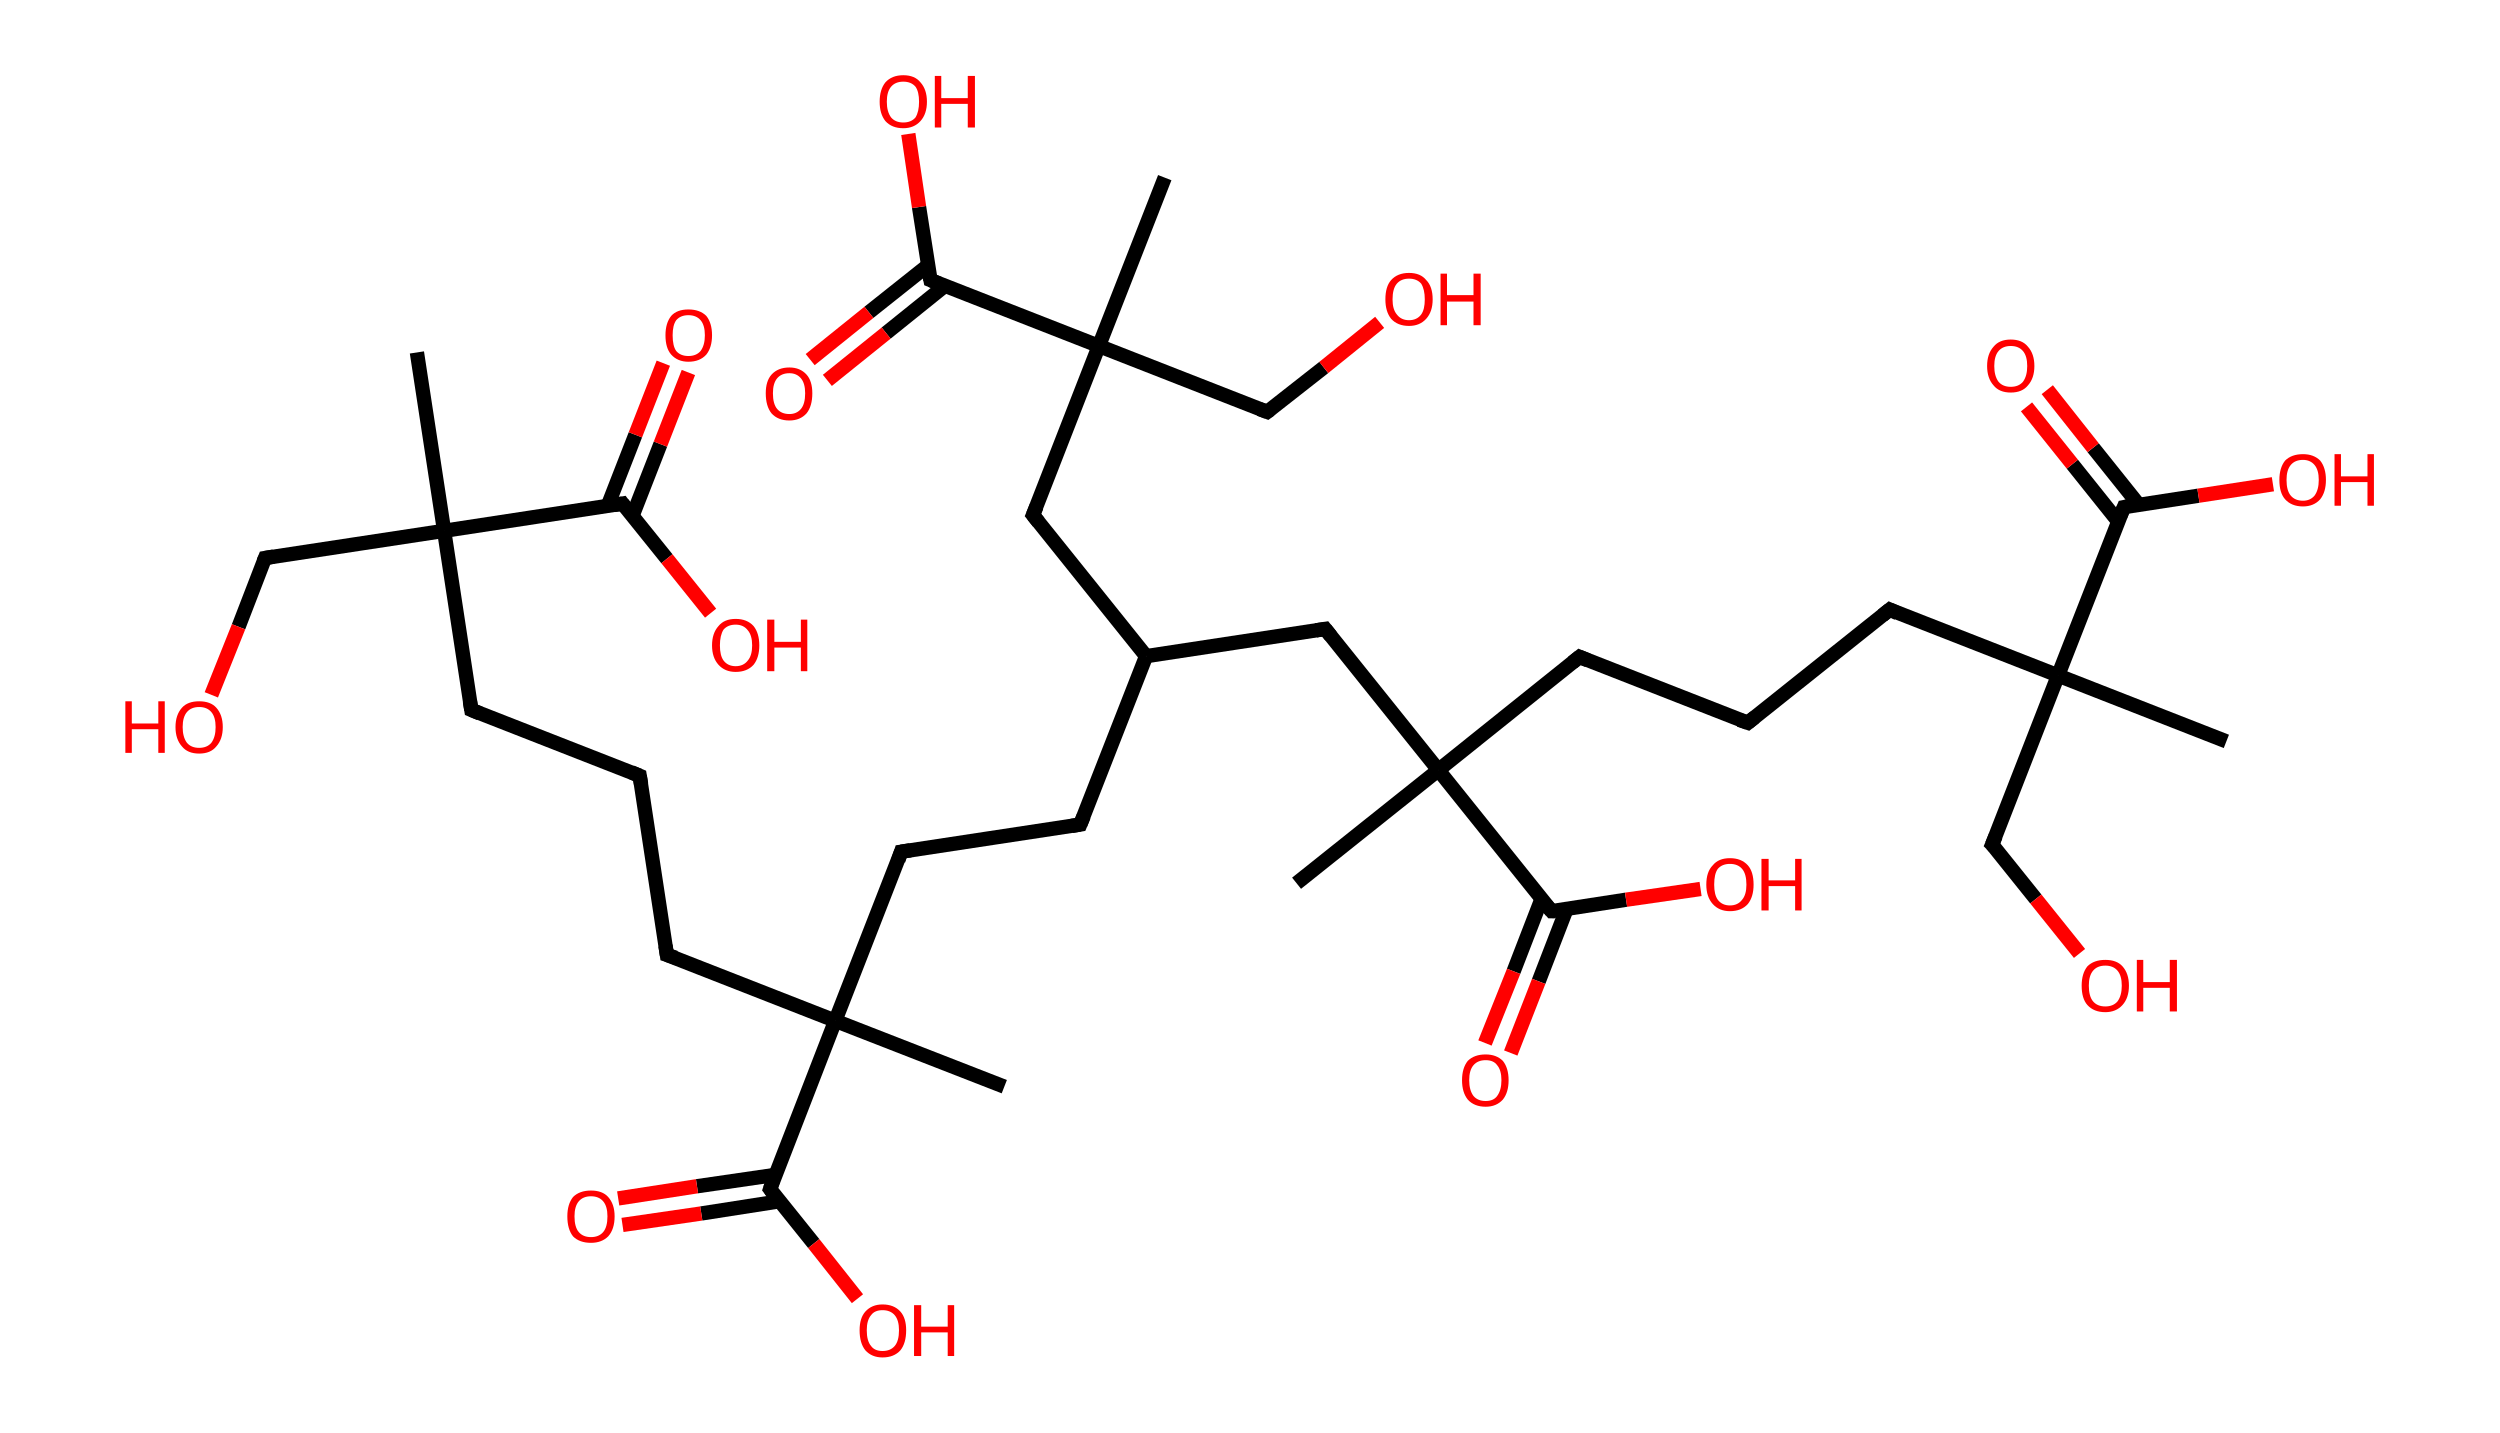 <?xml version='1.0' encoding='ASCII' standalone='yes'?>
<svg xmlns="http://www.w3.org/2000/svg" xmlns:rdkit="http://www.rdkit.org/xml" xmlns:xlink="http://www.w3.org/1999/xlink" version="1.1" baseProfile="full" xml:space="preserve" width="349px" height="200px" viewBox="0 0 349 200">
<!-- END OF HEADER -->
<rect style="opacity:1.0;fill:#FFFFFF;stroke:none" width="349.0" height="200.0" x="0.0" y="0.0"> </rect>
<path class="bond-0 atom-0 atom-1" d="M 58.2,49.2 L 62.0,74.1" style="fill:none;fill-rule:evenodd;stroke:#000000;stroke-width:2.0px;stroke-linecap:butt;stroke-linejoin:miter;stroke-opacity:1"/>
<path class="bond-1 atom-1 atom-2" d="M 62.0,74.1 L 37.0,77.9" style="fill:none;fill-rule:evenodd;stroke:#000000;stroke-width:2.0px;stroke-linecap:butt;stroke-linejoin:miter;stroke-opacity:1"/>
<path class="bond-2 atom-2 atom-3" d="M 37.0,77.9 L 33.3,87.5" style="fill:none;fill-rule:evenodd;stroke:#000000;stroke-width:2.0px;stroke-linecap:butt;stroke-linejoin:miter;stroke-opacity:1"/>
<path class="bond-2 atom-2 atom-3" d="M 33.3,87.5 L 29.5,97.0" style="fill:none;fill-rule:evenodd;stroke:#FF0000;stroke-width:2.0px;stroke-linecap:butt;stroke-linejoin:miter;stroke-opacity:1"/>
<path class="bond-3 atom-1 atom-4" d="M 62.0,74.1 L 65.8,99.1" style="fill:none;fill-rule:evenodd;stroke:#000000;stroke-width:2.0px;stroke-linecap:butt;stroke-linejoin:miter;stroke-opacity:1"/>
<path class="bond-4 atom-4 atom-5" d="M 65.8,99.1 L 89.3,108.3" style="fill:none;fill-rule:evenodd;stroke:#000000;stroke-width:2.0px;stroke-linecap:butt;stroke-linejoin:miter;stroke-opacity:1"/>
<path class="bond-5 atom-5 atom-6" d="M 89.3,108.3 L 93.1,133.3" style="fill:none;fill-rule:evenodd;stroke:#000000;stroke-width:2.0px;stroke-linecap:butt;stroke-linejoin:miter;stroke-opacity:1"/>
<path class="bond-6 atom-6 atom-7" d="M 93.1,133.3 L 116.6,142.5" style="fill:none;fill-rule:evenodd;stroke:#000000;stroke-width:2.0px;stroke-linecap:butt;stroke-linejoin:miter;stroke-opacity:1"/>
<path class="bond-7 atom-7 atom-8" d="M 116.6,142.5 L 140.2,151.7" style="fill:none;fill-rule:evenodd;stroke:#000000;stroke-width:2.0px;stroke-linecap:butt;stroke-linejoin:miter;stroke-opacity:1"/>
<path class="bond-8 atom-7 atom-9" d="M 116.6,142.5 L 125.8,118.9" style="fill:none;fill-rule:evenodd;stroke:#000000;stroke-width:2.0px;stroke-linecap:butt;stroke-linejoin:miter;stroke-opacity:1"/>
<path class="bond-9 atom-9 atom-10" d="M 125.8,118.9 L 150.8,115.1" style="fill:none;fill-rule:evenodd;stroke:#000000;stroke-width:2.0px;stroke-linecap:butt;stroke-linejoin:miter;stroke-opacity:1"/>
<path class="bond-10 atom-10 atom-11" d="M 150.8,115.1 L 160.0,91.6" style="fill:none;fill-rule:evenodd;stroke:#000000;stroke-width:2.0px;stroke-linecap:butt;stroke-linejoin:miter;stroke-opacity:1"/>
<path class="bond-11 atom-11 atom-12" d="M 160.0,91.6 L 144.2,71.9" style="fill:none;fill-rule:evenodd;stroke:#000000;stroke-width:2.0px;stroke-linecap:butt;stroke-linejoin:miter;stroke-opacity:1"/>
<path class="bond-12 atom-12 atom-13" d="M 144.2,71.9 L 153.4,48.3" style="fill:none;fill-rule:evenodd;stroke:#000000;stroke-width:2.0px;stroke-linecap:butt;stroke-linejoin:miter;stroke-opacity:1"/>
<path class="bond-13 atom-13 atom-14" d="M 153.4,48.3 L 162.6,24.8" style="fill:none;fill-rule:evenodd;stroke:#000000;stroke-width:2.0px;stroke-linecap:butt;stroke-linejoin:miter;stroke-opacity:1"/>
<path class="bond-14 atom-13 atom-15" d="M 153.4,48.3 L 176.9,57.5" style="fill:none;fill-rule:evenodd;stroke:#000000;stroke-width:2.0px;stroke-linecap:butt;stroke-linejoin:miter;stroke-opacity:1"/>
<path class="bond-15 atom-15 atom-16" d="M 176.9,57.5 L 184.8,51.3" style="fill:none;fill-rule:evenodd;stroke:#000000;stroke-width:2.0px;stroke-linecap:butt;stroke-linejoin:miter;stroke-opacity:1"/>
<path class="bond-15 atom-15 atom-16" d="M 184.8,51.3 L 192.6,45.0" style="fill:none;fill-rule:evenodd;stroke:#FF0000;stroke-width:2.0px;stroke-linecap:butt;stroke-linejoin:miter;stroke-opacity:1"/>
<path class="bond-16 atom-13 atom-17" d="M 153.4,48.3 L 129.9,39.1" style="fill:none;fill-rule:evenodd;stroke:#000000;stroke-width:2.0px;stroke-linecap:butt;stroke-linejoin:miter;stroke-opacity:1"/>
<path class="bond-17 atom-17 atom-18" d="M 129.6,37.0 L 121.3,43.6" style="fill:none;fill-rule:evenodd;stroke:#000000;stroke-width:2.0px;stroke-linecap:butt;stroke-linejoin:miter;stroke-opacity:1"/>
<path class="bond-17 atom-17 atom-18" d="M 121.3,43.6 L 113.1,50.2" style="fill:none;fill-rule:evenodd;stroke:#FF0000;stroke-width:2.0px;stroke-linecap:butt;stroke-linejoin:miter;stroke-opacity:1"/>
<path class="bond-17 atom-17 atom-18" d="M 131.9,39.9 L 123.7,46.5" style="fill:none;fill-rule:evenodd;stroke:#000000;stroke-width:2.0px;stroke-linecap:butt;stroke-linejoin:miter;stroke-opacity:1"/>
<path class="bond-17 atom-17 atom-18" d="M 123.7,46.5 L 115.5,53.1" style="fill:none;fill-rule:evenodd;stroke:#FF0000;stroke-width:2.0px;stroke-linecap:butt;stroke-linejoin:miter;stroke-opacity:1"/>
<path class="bond-18 atom-17 atom-19" d="M 129.9,39.1 L 128.3,28.9" style="fill:none;fill-rule:evenodd;stroke:#000000;stroke-width:2.0px;stroke-linecap:butt;stroke-linejoin:miter;stroke-opacity:1"/>
<path class="bond-18 atom-17 atom-19" d="M 128.3,28.9 L 126.8,18.7" style="fill:none;fill-rule:evenodd;stroke:#FF0000;stroke-width:2.0px;stroke-linecap:butt;stroke-linejoin:miter;stroke-opacity:1"/>
<path class="bond-19 atom-11 atom-20" d="M 160.0,91.6 L 185.0,87.8" style="fill:none;fill-rule:evenodd;stroke:#000000;stroke-width:2.0px;stroke-linecap:butt;stroke-linejoin:miter;stroke-opacity:1"/>
<path class="bond-20 atom-20 atom-21" d="M 185.0,87.8 L 200.8,107.5" style="fill:none;fill-rule:evenodd;stroke:#000000;stroke-width:2.0px;stroke-linecap:butt;stroke-linejoin:miter;stroke-opacity:1"/>
<path class="bond-21 atom-21 atom-22" d="M 200.8,107.5 L 181.0,123.3" style="fill:none;fill-rule:evenodd;stroke:#000000;stroke-width:2.0px;stroke-linecap:butt;stroke-linejoin:miter;stroke-opacity:1"/>
<path class="bond-22 atom-21 atom-23" d="M 200.8,107.5 L 220.5,91.7" style="fill:none;fill-rule:evenodd;stroke:#000000;stroke-width:2.0px;stroke-linecap:butt;stroke-linejoin:miter;stroke-opacity:1"/>
<path class="bond-23 atom-23 atom-24" d="M 220.5,91.7 L 244.0,100.9" style="fill:none;fill-rule:evenodd;stroke:#000000;stroke-width:2.0px;stroke-linecap:butt;stroke-linejoin:miter;stroke-opacity:1"/>
<path class="bond-24 atom-24 atom-25" d="M 244.0,100.9 L 263.8,85.1" style="fill:none;fill-rule:evenodd;stroke:#000000;stroke-width:2.0px;stroke-linecap:butt;stroke-linejoin:miter;stroke-opacity:1"/>
<path class="bond-25 atom-25 atom-26" d="M 263.8,85.1 L 287.3,94.3" style="fill:none;fill-rule:evenodd;stroke:#000000;stroke-width:2.0px;stroke-linecap:butt;stroke-linejoin:miter;stroke-opacity:1"/>
<path class="bond-26 atom-26 atom-27" d="M 287.3,94.3 L 310.8,103.5" style="fill:none;fill-rule:evenodd;stroke:#000000;stroke-width:2.0px;stroke-linecap:butt;stroke-linejoin:miter;stroke-opacity:1"/>
<path class="bond-27 atom-26 atom-28" d="M 287.3,94.3 L 278.1,117.9" style="fill:none;fill-rule:evenodd;stroke:#000000;stroke-width:2.0px;stroke-linecap:butt;stroke-linejoin:miter;stroke-opacity:1"/>
<path class="bond-28 atom-28 atom-29" d="M 278.1,117.9 L 284.2,125.5" style="fill:none;fill-rule:evenodd;stroke:#000000;stroke-width:2.0px;stroke-linecap:butt;stroke-linejoin:miter;stroke-opacity:1"/>
<path class="bond-28 atom-28 atom-29" d="M 284.2,125.5 L 290.3,133.1" style="fill:none;fill-rule:evenodd;stroke:#FF0000;stroke-width:2.0px;stroke-linecap:butt;stroke-linejoin:miter;stroke-opacity:1"/>
<path class="bond-29 atom-26 atom-30" d="M 287.3,94.3 L 296.5,70.8" style="fill:none;fill-rule:evenodd;stroke:#000000;stroke-width:2.0px;stroke-linecap:butt;stroke-linejoin:miter;stroke-opacity:1"/>
<path class="bond-30 atom-30 atom-31" d="M 298.6,70.5 L 292.2,62.5" style="fill:none;fill-rule:evenodd;stroke:#000000;stroke-width:2.0px;stroke-linecap:butt;stroke-linejoin:miter;stroke-opacity:1"/>
<path class="bond-30 atom-30 atom-31" d="M 292.2,62.5 L 285.8,54.4" style="fill:none;fill-rule:evenodd;stroke:#FF0000;stroke-width:2.0px;stroke-linecap:butt;stroke-linejoin:miter;stroke-opacity:1"/>
<path class="bond-30 atom-30 atom-31" d="M 295.7,72.8 L 289.3,64.8" style="fill:none;fill-rule:evenodd;stroke:#000000;stroke-width:2.0px;stroke-linecap:butt;stroke-linejoin:miter;stroke-opacity:1"/>
<path class="bond-30 atom-30 atom-31" d="M 289.3,64.8 L 282.9,56.8" style="fill:none;fill-rule:evenodd;stroke:#FF0000;stroke-width:2.0px;stroke-linecap:butt;stroke-linejoin:miter;stroke-opacity:1"/>
<path class="bond-31 atom-30 atom-32" d="M 296.5,70.8 L 306.9,69.2" style="fill:none;fill-rule:evenodd;stroke:#000000;stroke-width:2.0px;stroke-linecap:butt;stroke-linejoin:miter;stroke-opacity:1"/>
<path class="bond-31 atom-30 atom-32" d="M 306.9,69.2 L 317.3,67.6" style="fill:none;fill-rule:evenodd;stroke:#FF0000;stroke-width:2.0px;stroke-linecap:butt;stroke-linejoin:miter;stroke-opacity:1"/>
<path class="bond-32 atom-21 atom-33" d="M 200.8,107.5 L 216.6,127.2" style="fill:none;fill-rule:evenodd;stroke:#000000;stroke-width:2.0px;stroke-linecap:butt;stroke-linejoin:miter;stroke-opacity:1"/>
<path class="bond-33 atom-33 atom-34" d="M 215.2,125.5 L 211.3,135.6" style="fill:none;fill-rule:evenodd;stroke:#000000;stroke-width:2.0px;stroke-linecap:butt;stroke-linejoin:miter;stroke-opacity:1"/>
<path class="bond-33 atom-33 atom-34" d="M 211.3,135.6 L 207.3,145.6" style="fill:none;fill-rule:evenodd;stroke:#FF0000;stroke-width:2.0px;stroke-linecap:butt;stroke-linejoin:miter;stroke-opacity:1"/>
<path class="bond-33 atom-33 atom-34" d="M 218.7,126.9 L 214.8,137.0" style="fill:none;fill-rule:evenodd;stroke:#000000;stroke-width:2.0px;stroke-linecap:butt;stroke-linejoin:miter;stroke-opacity:1"/>
<path class="bond-33 atom-33 atom-34" d="M 214.8,137.0 L 210.9,147.0" style="fill:none;fill-rule:evenodd;stroke:#FF0000;stroke-width:2.0px;stroke-linecap:butt;stroke-linejoin:miter;stroke-opacity:1"/>
<path class="bond-34 atom-33 atom-35" d="M 216.6,127.2 L 227.0,125.6" style="fill:none;fill-rule:evenodd;stroke:#000000;stroke-width:2.0px;stroke-linecap:butt;stroke-linejoin:miter;stroke-opacity:1"/>
<path class="bond-34 atom-33 atom-35" d="M 227.0,125.6 L 237.4,124.1" style="fill:none;fill-rule:evenodd;stroke:#FF0000;stroke-width:2.0px;stroke-linecap:butt;stroke-linejoin:miter;stroke-opacity:1"/>
<path class="bond-35 atom-7 atom-36" d="M 116.6,142.5 L 107.5,166.0" style="fill:none;fill-rule:evenodd;stroke:#000000;stroke-width:2.0px;stroke-linecap:butt;stroke-linejoin:miter;stroke-opacity:1"/>
<path class="bond-36 atom-36 atom-37" d="M 108.3,164.0 L 97.3,165.6" style="fill:none;fill-rule:evenodd;stroke:#000000;stroke-width:2.0px;stroke-linecap:butt;stroke-linejoin:miter;stroke-opacity:1"/>
<path class="bond-36 atom-36 atom-37" d="M 97.3,165.6 L 86.3,167.3" style="fill:none;fill-rule:evenodd;stroke:#FF0000;stroke-width:2.0px;stroke-linecap:butt;stroke-linejoin:miter;stroke-opacity:1"/>
<path class="bond-36 atom-36 atom-37" d="M 108.8,167.7 L 97.9,169.4" style="fill:none;fill-rule:evenodd;stroke:#000000;stroke-width:2.0px;stroke-linecap:butt;stroke-linejoin:miter;stroke-opacity:1"/>
<path class="bond-36 atom-36 atom-37" d="M 97.9,169.4 L 86.9,171.0" style="fill:none;fill-rule:evenodd;stroke:#FF0000;stroke-width:2.0px;stroke-linecap:butt;stroke-linejoin:miter;stroke-opacity:1"/>
<path class="bond-37 atom-36 atom-38" d="M 107.5,166.0 L 113.6,173.6" style="fill:none;fill-rule:evenodd;stroke:#000000;stroke-width:2.0px;stroke-linecap:butt;stroke-linejoin:miter;stroke-opacity:1"/>
<path class="bond-37 atom-36 atom-38" d="M 113.6,173.6 L 119.7,181.3" style="fill:none;fill-rule:evenodd;stroke:#FF0000;stroke-width:2.0px;stroke-linecap:butt;stroke-linejoin:miter;stroke-opacity:1"/>
<path class="bond-38 atom-1 atom-39" d="M 62.0,74.1 L 86.9,70.3" style="fill:none;fill-rule:evenodd;stroke:#000000;stroke-width:2.0px;stroke-linecap:butt;stroke-linejoin:miter;stroke-opacity:1"/>
<path class="bond-39 atom-39 atom-40" d="M 88.3,72.0 L 92.2,62.0" style="fill:none;fill-rule:evenodd;stroke:#000000;stroke-width:2.0px;stroke-linecap:butt;stroke-linejoin:miter;stroke-opacity:1"/>
<path class="bond-39 atom-39 atom-40" d="M 92.2,62.0 L 96.1,52.0" style="fill:none;fill-rule:evenodd;stroke:#FF0000;stroke-width:2.0px;stroke-linecap:butt;stroke-linejoin:miter;stroke-opacity:1"/>
<path class="bond-39 atom-39 atom-40" d="M 84.8,70.7 L 88.7,60.7" style="fill:none;fill-rule:evenodd;stroke:#000000;stroke-width:2.0px;stroke-linecap:butt;stroke-linejoin:miter;stroke-opacity:1"/>
<path class="bond-39 atom-39 atom-40" d="M 88.7,60.7 L 92.6,50.7" style="fill:none;fill-rule:evenodd;stroke:#FF0000;stroke-width:2.0px;stroke-linecap:butt;stroke-linejoin:miter;stroke-opacity:1"/>
<path class="bond-40 atom-39 atom-41" d="M 86.9,70.3 L 93.1,78.0" style="fill:none;fill-rule:evenodd;stroke:#000000;stroke-width:2.0px;stroke-linecap:butt;stroke-linejoin:miter;stroke-opacity:1"/>
<path class="bond-40 atom-39 atom-41" d="M 93.1,78.0 L 99.2,85.6" style="fill:none;fill-rule:evenodd;stroke:#FF0000;stroke-width:2.0px;stroke-linecap:butt;stroke-linejoin:miter;stroke-opacity:1"/>
<path d="M 38.2,77.7 L 37.0,77.9 L 36.8,78.4" style="fill:none;stroke:#000000;stroke-width:2.0px;stroke-linecap:butt;stroke-linejoin:miter;stroke-opacity:1;"/>
<path d="M 65.6,97.9 L 65.8,99.1 L 67.0,99.6" style="fill:none;stroke:#000000;stroke-width:2.0px;stroke-linecap:butt;stroke-linejoin:miter;stroke-opacity:1;"/>
<path d="M 88.1,107.8 L 89.3,108.3 L 89.5,109.5" style="fill:none;stroke:#000000;stroke-width:2.0px;stroke-linecap:butt;stroke-linejoin:miter;stroke-opacity:1;"/>
<path d="M 92.9,132.0 L 93.1,133.3 L 94.3,133.7" style="fill:none;stroke:#000000;stroke-width:2.0px;stroke-linecap:butt;stroke-linejoin:miter;stroke-opacity:1;"/>
<path d="M 125.4,120.1 L 125.8,118.9 L 127.1,118.7" style="fill:none;stroke:#000000;stroke-width:2.0px;stroke-linecap:butt;stroke-linejoin:miter;stroke-opacity:1;"/>
<path d="M 149.6,115.3 L 150.8,115.1 L 151.3,113.9" style="fill:none;stroke:#000000;stroke-width:2.0px;stroke-linecap:butt;stroke-linejoin:miter;stroke-opacity:1;"/>
<path d="M 145.0,72.9 L 144.2,71.9 L 144.7,70.7" style="fill:none;stroke:#000000;stroke-width:2.0px;stroke-linecap:butt;stroke-linejoin:miter;stroke-opacity:1;"/>
<path d="M 175.8,57.1 L 176.9,57.5 L 177.3,57.2" style="fill:none;stroke:#000000;stroke-width:2.0px;stroke-linecap:butt;stroke-linejoin:miter;stroke-opacity:1;"/>
<path d="M 131.1,39.6 L 129.9,39.1 L 129.8,38.6" style="fill:none;stroke:#000000;stroke-width:2.0px;stroke-linecap:butt;stroke-linejoin:miter;stroke-opacity:1;"/>
<path d="M 183.7,88.0 L 185.0,87.8 L 185.8,88.8" style="fill:none;stroke:#000000;stroke-width:2.0px;stroke-linecap:butt;stroke-linejoin:miter;stroke-opacity:1;"/>
<path d="M 219.5,92.5 L 220.5,91.7 L 221.7,92.2" style="fill:none;stroke:#000000;stroke-width:2.0px;stroke-linecap:butt;stroke-linejoin:miter;stroke-opacity:1;"/>
<path d="M 242.8,100.5 L 244.0,100.9 L 245.0,100.1" style="fill:none;stroke:#000000;stroke-width:2.0px;stroke-linecap:butt;stroke-linejoin:miter;stroke-opacity:1;"/>
<path d="M 262.8,85.9 L 263.8,85.1 L 264.9,85.6" style="fill:none;stroke:#000000;stroke-width:2.0px;stroke-linecap:butt;stroke-linejoin:miter;stroke-opacity:1;"/>
<path d="M 278.6,116.7 L 278.1,117.9 L 278.4,118.2" style="fill:none;stroke:#000000;stroke-width:2.0px;stroke-linecap:butt;stroke-linejoin:miter;stroke-opacity:1;"/>
<path d="M 296.0,72.0 L 296.5,70.8 L 297.0,70.7" style="fill:none;stroke:#000000;stroke-width:2.0px;stroke-linecap:butt;stroke-linejoin:miter;stroke-opacity:1;"/>
<path d="M 215.8,126.3 L 216.6,127.2 L 217.1,127.2" style="fill:none;stroke:#000000;stroke-width:2.0px;stroke-linecap:butt;stroke-linejoin:miter;stroke-opacity:1;"/>
<path d="M 107.9,164.8 L 107.5,166.0 L 107.8,166.4" style="fill:none;stroke:#000000;stroke-width:2.0px;stroke-linecap:butt;stroke-linejoin:miter;stroke-opacity:1;"/>
<path d="M 85.7,70.5 L 86.9,70.3 L 87.2,70.7" style="fill:none;stroke:#000000;stroke-width:2.0px;stroke-linecap:butt;stroke-linejoin:miter;stroke-opacity:1;"/>
<path class="atom-3" d="M 17.5 97.9 L 18.4 97.9 L 18.4 101.0 L 22.1 101.0 L 22.1 97.9 L 23.0 97.9 L 23.0 105.1 L 22.1 105.1 L 22.1 101.8 L 18.4 101.8 L 18.4 105.1 L 17.5 105.1 L 17.5 97.9 " fill="#FF0000"/>
<path class="atom-3" d="M 24.5 101.5 Q 24.5 99.8, 25.4 98.8 Q 26.2 97.9, 27.8 97.9 Q 29.4 97.9, 30.2 98.8 Q 31.1 99.8, 31.1 101.5 Q 31.1 103.2, 30.2 104.2 Q 29.4 105.2, 27.8 105.2 Q 26.2 105.2, 25.4 104.2 Q 24.5 103.2, 24.5 101.5 M 27.8 104.4 Q 28.9 104.4, 29.5 103.7 Q 30.1 102.9, 30.1 101.5 Q 30.1 100.1, 29.5 99.4 Q 28.9 98.7, 27.8 98.7 Q 26.7 98.7, 26.1 99.4 Q 25.5 100.1, 25.5 101.5 Q 25.5 102.9, 26.1 103.7 Q 26.7 104.4, 27.8 104.4 " fill="#FF0000"/>
<path class="atom-16" d="M 193.4 41.8 Q 193.4 40.0, 194.2 39.1 Q 195.1 38.1, 196.7 38.1 Q 198.3 38.1, 199.1 39.1 Q 200.0 40.0, 200.0 41.8 Q 200.0 43.5, 199.1 44.5 Q 198.2 45.5, 196.7 45.5 Q 195.1 45.5, 194.2 44.5 Q 193.4 43.5, 193.4 41.8 M 196.7 44.7 Q 197.8 44.7, 198.4 43.9 Q 198.9 43.2, 198.9 41.8 Q 198.9 40.4, 198.4 39.6 Q 197.8 38.9, 196.7 38.9 Q 195.6 38.9, 195.0 39.6 Q 194.4 40.3, 194.4 41.8 Q 194.4 43.2, 195.0 43.9 Q 195.6 44.7, 196.7 44.7 " fill="#FF0000"/>
<path class="atom-16" d="M 201.1 38.2 L 202.0 38.2 L 202.0 41.2 L 205.7 41.2 L 205.7 38.2 L 206.7 38.2 L 206.7 45.4 L 205.7 45.4 L 205.7 42.1 L 202.0 42.1 L 202.0 45.4 L 201.1 45.4 L 201.1 38.2 " fill="#FF0000"/>
<path class="atom-18" d="M 106.9 54.9 Q 106.9 53.2, 107.7 52.3 Q 108.6 51.3, 110.2 51.3 Q 111.7 51.3, 112.6 52.3 Q 113.4 53.2, 113.4 54.9 Q 113.4 56.7, 112.6 57.7 Q 111.7 58.7, 110.2 58.7 Q 108.6 58.7, 107.7 57.7 Q 106.9 56.7, 106.9 54.9 M 110.2 57.8 Q 111.2 57.8, 111.8 57.1 Q 112.4 56.4, 112.4 54.9 Q 112.4 53.5, 111.8 52.8 Q 111.2 52.1, 110.2 52.1 Q 109.1 52.1, 108.5 52.8 Q 107.9 53.5, 107.9 54.9 Q 107.9 56.4, 108.5 57.1 Q 109.1 57.8, 110.2 57.8 " fill="#FF0000"/>
<path class="atom-19" d="M 122.8 14.2 Q 122.8 12.5, 123.6 11.5 Q 124.5 10.5, 126.1 10.5 Q 127.7 10.5, 128.5 11.5 Q 129.4 12.5, 129.4 14.2 Q 129.4 15.9, 128.5 16.9 Q 127.6 17.9, 126.1 17.9 Q 124.5 17.9, 123.6 16.9 Q 122.8 15.9, 122.8 14.2 M 126.1 17.1 Q 127.2 17.1, 127.8 16.4 Q 128.3 15.6, 128.3 14.2 Q 128.3 12.8, 127.8 12.1 Q 127.2 11.4, 126.1 11.4 Q 125.0 11.4, 124.4 12.1 Q 123.8 12.8, 123.8 14.2 Q 123.8 15.6, 124.4 16.4 Q 125.0 17.1, 126.1 17.1 " fill="#FF0000"/>
<path class="atom-19" d="M 130.5 10.6 L 131.4 10.6 L 131.4 13.7 L 135.1 13.7 L 135.1 10.6 L 136.1 10.6 L 136.1 17.8 L 135.1 17.8 L 135.1 14.5 L 131.4 14.5 L 131.4 17.8 L 130.5 17.8 L 130.5 10.6 " fill="#FF0000"/>
<path class="atom-29" d="M 290.6 137.6 Q 290.6 135.9, 291.4 134.9 Q 292.3 134.0, 293.9 134.0 Q 295.5 134.0, 296.3 134.9 Q 297.2 135.9, 297.2 137.6 Q 297.2 139.3, 296.3 140.3 Q 295.4 141.3, 293.9 141.3 Q 292.3 141.3, 291.4 140.3 Q 290.6 139.4, 290.6 137.6 M 293.9 140.5 Q 295.0 140.5, 295.6 139.8 Q 296.2 139.0, 296.2 137.6 Q 296.2 136.2, 295.6 135.5 Q 295.0 134.8, 293.9 134.8 Q 292.8 134.8, 292.2 135.5 Q 291.6 136.2, 291.6 137.6 Q 291.6 139.1, 292.2 139.8 Q 292.8 140.5, 293.9 140.5 " fill="#FF0000"/>
<path class="atom-29" d="M 298.3 134.0 L 299.2 134.0 L 299.2 137.1 L 302.9 137.1 L 302.9 134.0 L 303.9 134.0 L 303.9 141.2 L 302.9 141.2 L 302.9 137.9 L 299.2 137.9 L 299.2 141.2 L 298.3 141.2 L 298.3 134.0 " fill="#FF0000"/>
<path class="atom-31" d="M 277.4 51.1 Q 277.4 49.4, 278.3 48.4 Q 279.1 47.4, 280.7 47.4 Q 282.3 47.4, 283.1 48.4 Q 284.0 49.4, 284.0 51.1 Q 284.0 52.8, 283.1 53.8 Q 282.3 54.8, 280.7 54.8 Q 279.1 54.8, 278.3 53.8 Q 277.4 52.8, 277.4 51.1 M 280.7 54.0 Q 281.8 54.0, 282.4 53.3 Q 283.0 52.5, 283.0 51.1 Q 283.0 49.7, 282.4 49.0 Q 281.8 48.3, 280.7 48.3 Q 279.6 48.3, 279.0 49.0 Q 278.4 49.7, 278.4 51.1 Q 278.4 52.5, 279.0 53.3 Q 279.6 54.0, 280.7 54.0 " fill="#FF0000"/>
<path class="atom-32" d="M 318.2 67.0 Q 318.2 65.3, 319.0 64.3 Q 319.9 63.4, 321.5 63.4 Q 323.0 63.4, 323.9 64.3 Q 324.7 65.3, 324.7 67.0 Q 324.7 68.7, 323.9 69.7 Q 323.0 70.7, 321.5 70.7 Q 319.9 70.7, 319.0 69.7 Q 318.2 68.8, 318.2 67.0 M 321.5 69.9 Q 322.5 69.9, 323.1 69.2 Q 323.7 68.4, 323.7 67.0 Q 323.7 65.6, 323.1 64.9 Q 322.5 64.2, 321.5 64.2 Q 320.4 64.2, 319.8 64.9 Q 319.2 65.6, 319.2 67.0 Q 319.2 68.5, 319.8 69.2 Q 320.4 69.9, 321.5 69.9 " fill="#FF0000"/>
<path class="atom-32" d="M 325.9 63.4 L 326.8 63.4 L 326.8 66.5 L 330.5 66.5 L 330.5 63.4 L 331.4 63.4 L 331.4 70.6 L 330.5 70.6 L 330.5 67.3 L 326.8 67.3 L 326.8 70.6 L 325.9 70.6 L 325.9 63.4 " fill="#FF0000"/>
<path class="atom-34" d="M 204.1 150.8 Q 204.1 149.1, 204.9 148.1 Q 205.8 147.2, 207.4 147.2 Q 208.9 147.2, 209.8 148.1 Q 210.6 149.1, 210.6 150.8 Q 210.6 152.5, 209.8 153.5 Q 208.9 154.5, 207.4 154.5 Q 205.8 154.5, 204.9 153.5 Q 204.1 152.5, 204.1 150.8 M 207.4 153.7 Q 208.5 153.7, 209.0 153.0 Q 209.6 152.2, 209.6 150.8 Q 209.6 149.4, 209.0 148.7 Q 208.5 148.0, 207.4 148.0 Q 206.3 148.0, 205.7 148.7 Q 205.1 149.4, 205.1 150.8 Q 205.1 152.2, 205.7 153.0 Q 206.3 153.7, 207.4 153.7 " fill="#FF0000"/>
<path class="atom-35" d="M 238.2 123.5 Q 238.2 121.7, 239.1 120.8 Q 239.9 119.8, 241.5 119.8 Q 243.1 119.8, 244.0 120.8 Q 244.8 121.7, 244.8 123.5 Q 244.8 125.2, 244.0 126.2 Q 243.1 127.2, 241.5 127.2 Q 240.0 127.2, 239.1 126.2 Q 238.2 125.2, 238.2 123.5 M 241.5 126.4 Q 242.6 126.4, 243.2 125.6 Q 243.8 124.9, 243.8 123.5 Q 243.8 122.0, 243.2 121.3 Q 242.6 120.6, 241.5 120.6 Q 240.4 120.6, 239.8 121.3 Q 239.3 122.0, 239.3 123.5 Q 239.3 124.9, 239.8 125.6 Q 240.4 126.4, 241.5 126.4 " fill="#FF0000"/>
<path class="atom-35" d="M 245.9 119.9 L 246.9 119.9 L 246.9 122.9 L 250.6 122.9 L 250.6 119.9 L 251.5 119.9 L 251.5 127.1 L 250.6 127.1 L 250.6 123.7 L 246.9 123.7 L 246.9 127.1 L 245.9 127.1 L 245.9 119.9 " fill="#FF0000"/>
<path class="atom-37" d="M 79.2 169.8 Q 79.2 168.1, 80.0 167.1 Q 80.9 166.2, 82.5 166.2 Q 84.1 166.2, 84.9 167.1 Q 85.8 168.1, 85.8 169.8 Q 85.8 171.6, 84.9 172.6 Q 84.0 173.5, 82.5 173.5 Q 80.9 173.5, 80.0 172.6 Q 79.2 171.6, 79.2 169.8 M 82.5 172.7 Q 83.6 172.7, 84.2 172.0 Q 84.8 171.3, 84.8 169.8 Q 84.8 168.4, 84.2 167.7 Q 83.6 167.0, 82.5 167.0 Q 81.4 167.0, 80.8 167.7 Q 80.2 168.4, 80.2 169.8 Q 80.2 171.3, 80.8 172.0 Q 81.4 172.7, 82.5 172.7 " fill="#FF0000"/>
<path class="atom-38" d="M 120.0 185.7 Q 120.0 184.0, 120.8 183.1 Q 121.7 182.1, 123.2 182.1 Q 124.8 182.1, 125.7 183.1 Q 126.5 184.0, 126.5 185.7 Q 126.5 187.5, 125.7 188.5 Q 124.8 189.5, 123.2 189.5 Q 121.7 189.5, 120.8 188.5 Q 120.0 187.5, 120.0 185.7 M 123.2 188.6 Q 124.3 188.6, 124.9 187.9 Q 125.5 187.2, 125.5 185.7 Q 125.5 184.3, 124.9 183.6 Q 124.3 182.9, 123.2 182.9 Q 122.1 182.9, 121.6 183.6 Q 121.0 184.3, 121.0 185.7 Q 121.0 187.2, 121.6 187.9 Q 122.1 188.6, 123.2 188.6 " fill="#FF0000"/>
<path class="atom-38" d="M 127.6 182.2 L 128.6 182.2 L 128.6 185.2 L 132.3 185.2 L 132.3 182.2 L 133.2 182.2 L 133.2 189.3 L 132.3 189.3 L 132.3 186.0 L 128.6 186.0 L 128.6 189.3 L 127.6 189.3 L 127.6 182.2 " fill="#FF0000"/>
<path class="atom-40" d="M 92.9 46.8 Q 92.9 45.1, 93.7 44.1 Q 94.5 43.2, 96.1 43.2 Q 97.7 43.2, 98.6 44.1 Q 99.4 45.1, 99.4 46.8 Q 99.4 48.5, 98.6 49.5 Q 97.7 50.5, 96.1 50.5 Q 94.6 50.5, 93.7 49.5 Q 92.9 48.6, 92.9 46.8 M 96.1 49.7 Q 97.2 49.7, 97.8 49.0 Q 98.4 48.2, 98.4 46.8 Q 98.4 45.4, 97.8 44.7 Q 97.2 44.0, 96.1 44.0 Q 95.0 44.0, 94.4 44.7 Q 93.9 45.4, 93.9 46.8 Q 93.9 48.3, 94.4 49.0 Q 95.0 49.7, 96.1 49.7 " fill="#FF0000"/>
<path class="atom-41" d="M 99.4 90.1 Q 99.4 88.4, 100.3 87.4 Q 101.1 86.4, 102.7 86.4 Q 104.3 86.4, 105.2 87.4 Q 106.0 88.4, 106.0 90.1 Q 106.0 91.8, 105.2 92.8 Q 104.3 93.8, 102.7 93.8 Q 101.2 93.8, 100.3 92.8 Q 99.4 91.8, 99.4 90.1 M 102.7 93.0 Q 103.8 93.0, 104.4 92.2 Q 105.0 91.5, 105.0 90.1 Q 105.0 88.7, 104.4 88.0 Q 103.8 87.2, 102.7 87.2 Q 101.6 87.2, 101.0 87.9 Q 100.5 88.7, 100.5 90.1 Q 100.5 91.5, 101.0 92.2 Q 101.6 93.0, 102.7 93.0 " fill="#FF0000"/>
<path class="atom-41" d="M 107.1 86.5 L 108.1 86.5 L 108.1 89.6 L 111.8 89.6 L 111.8 86.5 L 112.7 86.5 L 112.7 93.7 L 111.8 93.7 L 111.8 90.4 L 108.1 90.4 L 108.1 93.7 L 107.1 93.7 L 107.1 86.5 " fill="#FF0000"/>
</svg>
